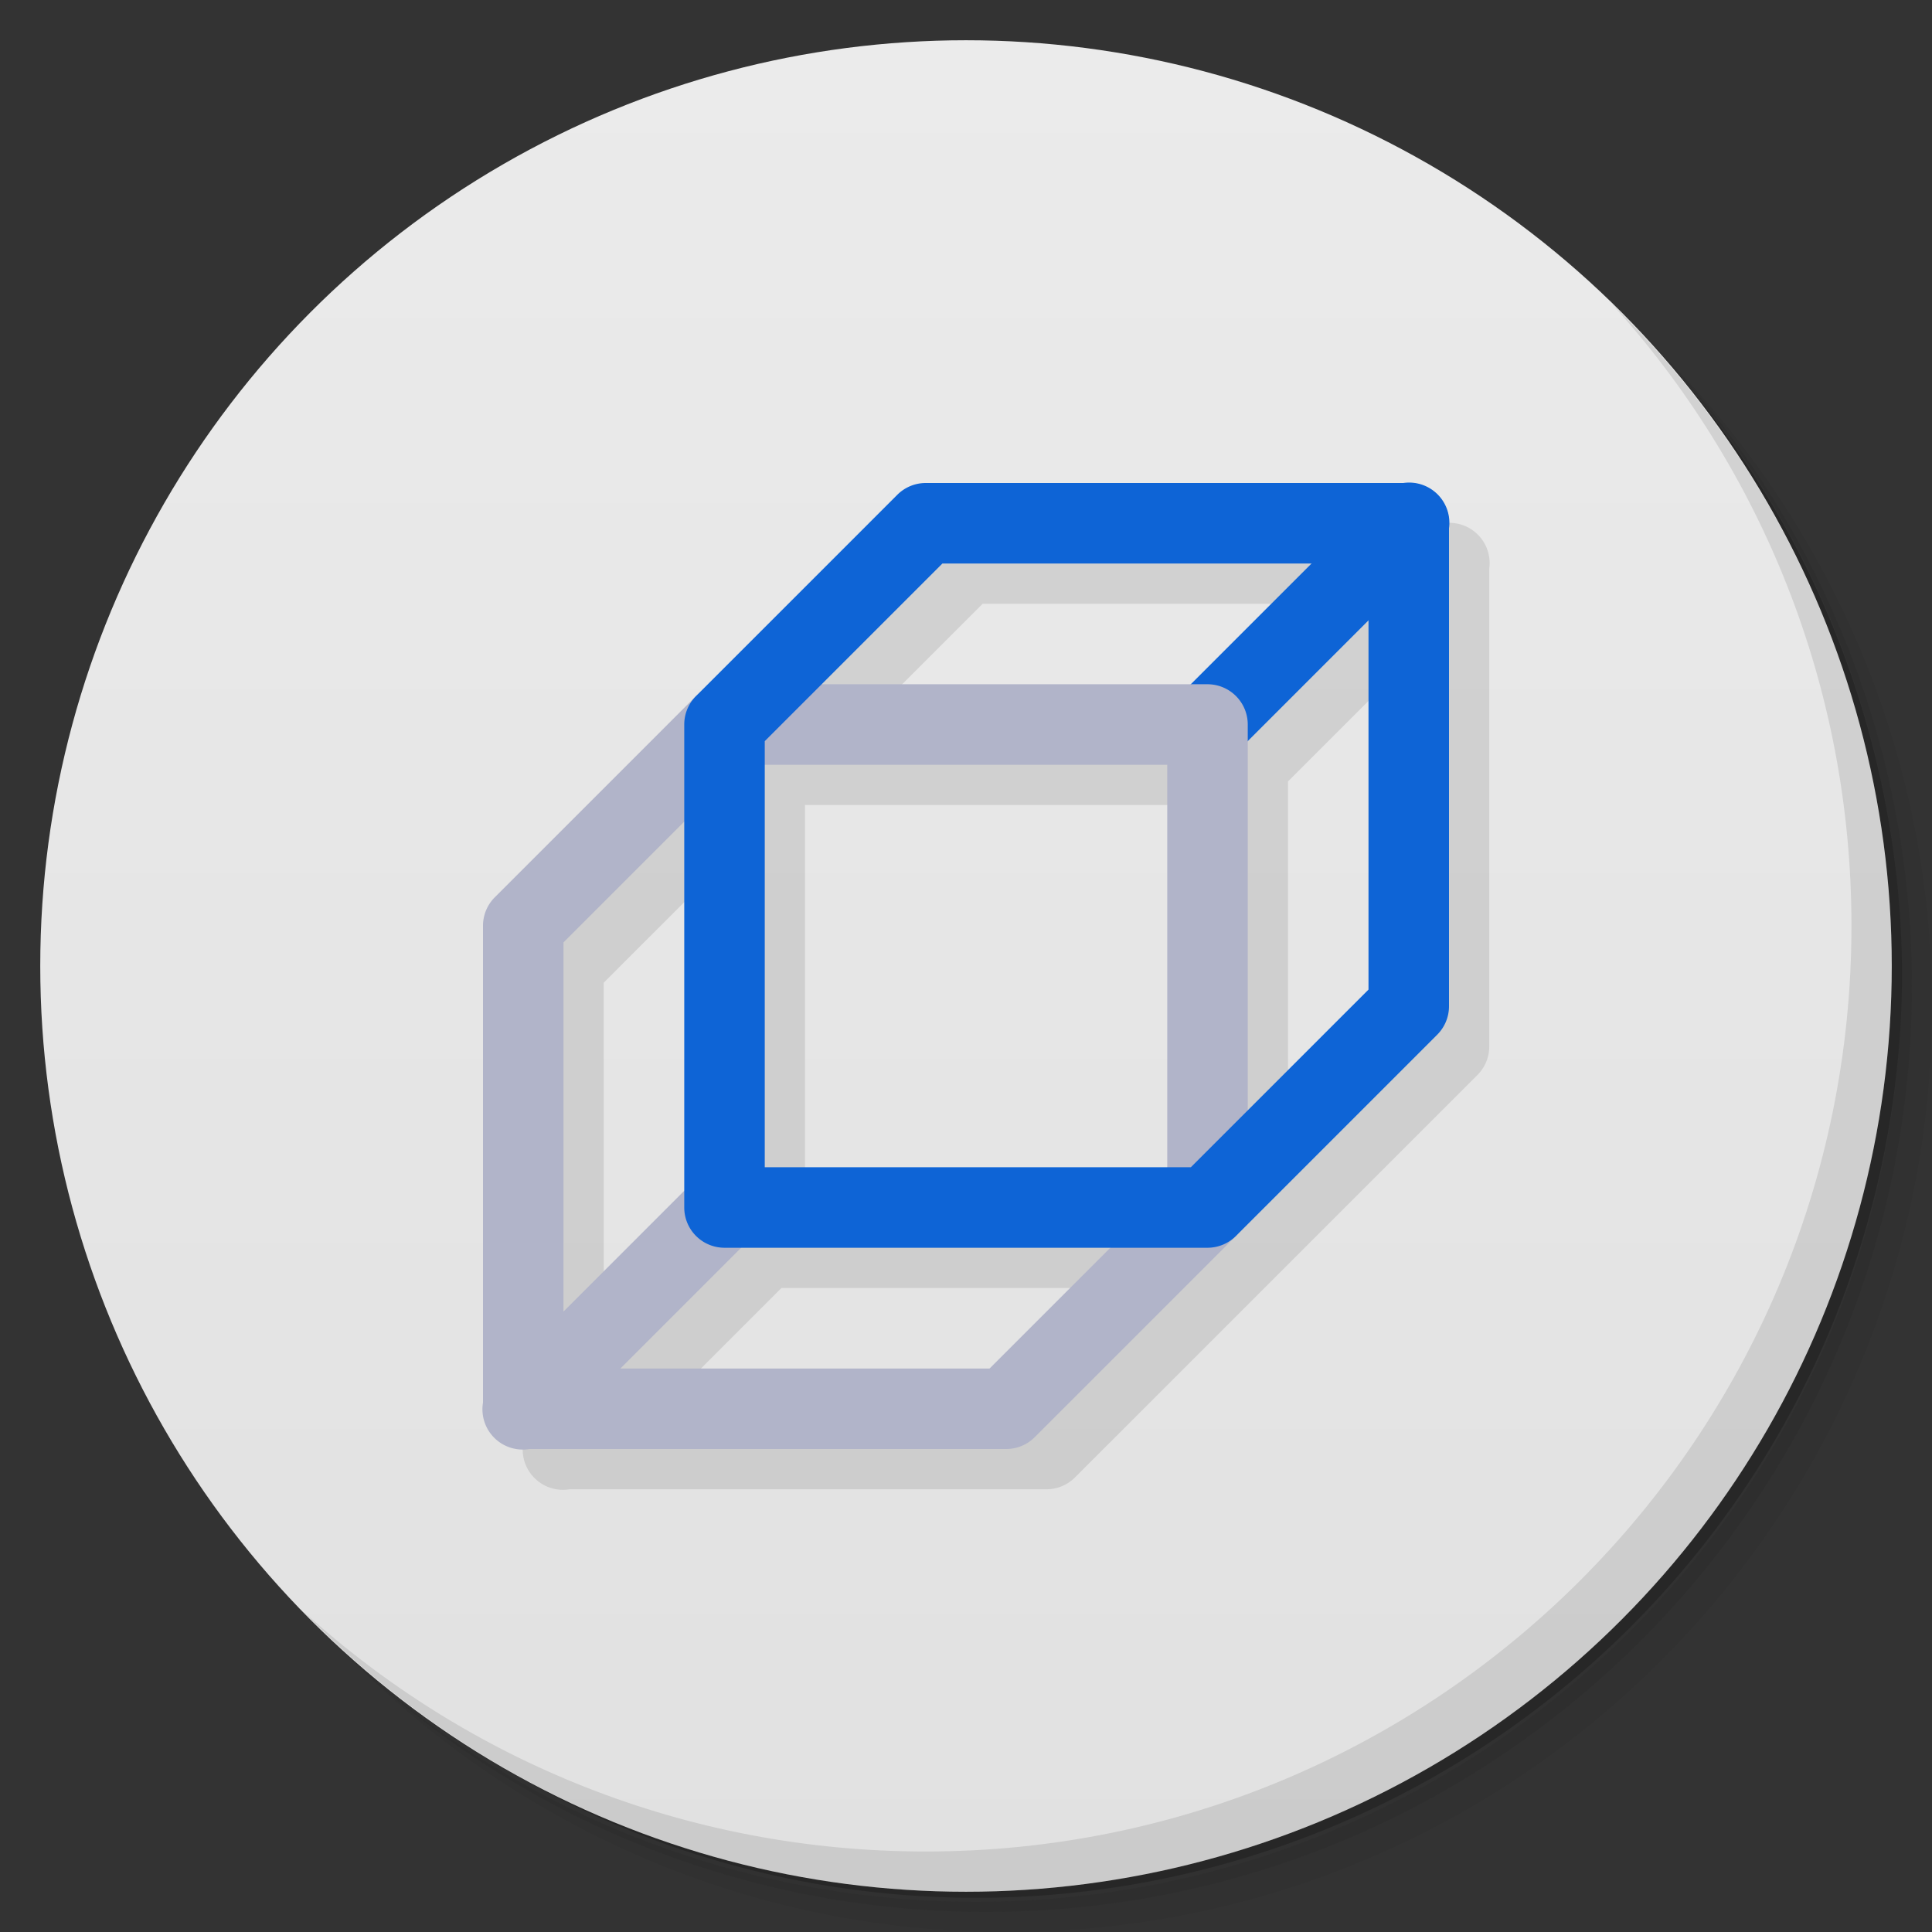 <svg version="1.1" viewBox="0 0 48 48" xmlns="http://www.w3.org/2000/svg">
 <rect x="0" y="0" width="48" height="48" fill="#333333" stroke="none"/>
 <defs>
  <linearGradient id="bg" x2="0" y1="1" y2="47" gradientUnits="userSpaceOnUse">
   <stop style="stop-color:#ebebeb" offset="0"/>
   <stop style="stop-color:#e1e1e1" offset="1"/>
  </linearGradient>
 </defs>
 <path d="m36.31 5c5.859 4.062 9.688 10.831 9.688 18.5 0 12.426-10.07 22.5-22.5 22.5-7.669 0-14.438-3.828-18.5-9.688 1.037 1.822 2.306 3.499 3.781 4.969 4.085 3.712 9.514 5.969 15.469 5.969 12.703 0 23-10.298 23-23 0-5.954-2.256-11.384-5.969-15.469-1.469-1.475-3.147-2.744-4.969-3.781zm4.969 3.781c3.854 4.113 6.219 9.637 6.219 15.719 0 12.703-10.297 23-23 23-6.081 0-11.606-2.364-15.719-6.219 4.16 4.144 9.883 6.719 16.219 6.719 12.703 0 23-10.298 23-23 0-6.335-2.575-12.06-6.719-16.219z" style="opacity:.05"/>
 <path d="m41.28 8.781c3.712 4.085 5.969 9.514 5.969 15.469 0 12.703-10.297 23-23 23-5.954 0-11.384-2.256-15.469-5.969 4.113 3.854 9.637 6.219 15.719 6.219 12.703 0 23-10.298 23-23 0-6.081-2.364-11.606-6.219-15.719z" style="opacity:.1"/>
 <path d="m31.25 2.375c8.615 3.154 14.75 11.417 14.75 21.13 0 12.426-10.07 22.5-22.5 22.5-9.708 0-17.971-6.135-21.12-14.75a23 23 0 0 0 44.875-7 23 23 0 0 0-16-21.875z" style="opacity:.2"/>
 <circle cx="24" cy="24" r="23" style="fill:url(#bg)"/>
 <path d="m35.98 12.99a1 1 0 0 0-0.111 0.01h-11.869a1 1 0 0 0-0.707 0.293l-10 10a1 1 0 0 0-0.293 0.707v11.848a1 1 0 0 0 1.152 1.152h11.848a1 1 0 0 0 0.707-0.293l10-10a1 1 0 0 0 0.293-0.707v-11.873a1 1 0 0 0-1.02-1.137zm-11.566 2.01h9.172l-3 3h-9.172zm10.586 1.414v9.172l-3 3v-9.172zm-15 3.586h10v10h-10zm-2 1.414v9.172l-3 3v-9.172zm1.414 10.586h9.172l-3 3h-9.172z" style="color-rendering:auto;color:#000000;dominant-baseline:auto;font-feature-settings:normal;font-variant-alternates:normal;font-variant-caps:normal;font-variant-ligatures:normal;font-variant-numeric:normal;font-variant-position:normal;image-rendering:auto;isolation:auto;mix-blend-mode:normal;opacity:.1;shape-padding:0;shape-rendering:auto;solid-color:#000000;text-decoration-color:#000000;text-decoration-line:none;text-decoration-style:solid;text-indent:0;text-orientation:mixed;text-transform:none;white-space:normal"/>
 <path d="m40.03 7.531c3.712 4.084 5.969 9.514 5.969 15.469 0 12.703-10.297 23-23 23-5.954 0-11.384-2.256-15.469-5.969 4.178 4.291 10.01 6.969 16.469 6.969 12.703 0 23-10.298 23-23 0-6.462-2.677-12.291-6.969-16.469z" style="opacity:.1"/>
 <path d="m34.98 11.99a1 1 0 0 0-0.688 0.303l-5 5a1 1 0 1 0 1.414 1.414l5-5a1 1 0 0 0-0.727-1.717z" style="color-rendering:auto;color:#000000;dominant-baseline:auto;fill:#0e64d6;font-feature-settings:normal;font-variant-alternates:normal;font-variant-caps:normal;font-variant-ligatures:normal;font-variant-numeric:normal;font-variant-position:normal;image-rendering:auto;isolation:auto;mix-blend-mode:normal;shape-padding:0;shape-rendering:auto;solid-color:#000000;text-decoration-color:#000000;text-decoration-line:none;text-decoration-style:solid;text-indent:0;text-orientation:mixed;text-transform:none;white-space:normal"/>
 <path d="m18 17a1 1 0 0 0-0.707 0.293l-5 5a1 1 0 0 0-0.293 0.707v11.848a1 1 0 0 0 1.152 1.152h11.848a1 1 0 0 0 0.707-0.293l5-5a1 1 0 0 0 0.293-0.707v-12a1 1 0 0 0-1-1h-12zm0.414 2h10.586v10.586l-4.414 4.414h-9.172l3.293-3.293a1 1 0 0 0-0.727-1.717 1 1 0 0 0-0.688 0.303l-3.293 3.293v-9.172l4.414-4.414z" style="color-rendering:auto;color:#000000;dominant-baseline:auto;fill:#b1b4c9;font-feature-settings:normal;font-variant-alternates:normal;font-variant-caps:normal;font-variant-ligatures:normal;font-variant-numeric:normal;font-variant-position:normal;image-rendering:auto;isolation:auto;mix-blend-mode:normal;shape-padding:0;shape-rendering:auto;solid-color:#000000;text-decoration-color:#000000;text-decoration-line:none;text-decoration-style:solid;text-indent:0;text-orientation:mixed;text-transform:none;white-space:normal"/>
 <path d="m23 12a1 1 0 0 0-0.707 0.293l-5 5a1 1 0 0 0-0.293 0.707v12a1 1 0 0 0 1 1h12a1 1 0 0 0 0.707-0.293l5-5a1 1 0 0 0 0.293-0.707v-12a1 1 0 0 0-1-1zm0.414 2h10.586v10.586l-4.414 4.414h-10.586v-10.586z" style="color-rendering:auto;color:#000000;dominant-baseline:auto;fill:#0e64d6;font-feature-settings:normal;font-variant-alternates:normal;font-variant-caps:normal;font-variant-ligatures:normal;font-variant-numeric:normal;font-variant-position:normal;image-rendering:auto;isolation:auto;mix-blend-mode:normal;shape-padding:0;shape-rendering:auto;solid-color:#000000;text-decoration-color:#000000;text-decoration-line:none;text-decoration-style:solid;text-indent:0;text-orientation:mixed;text-transform:none;white-space:normal"/>
</svg>
